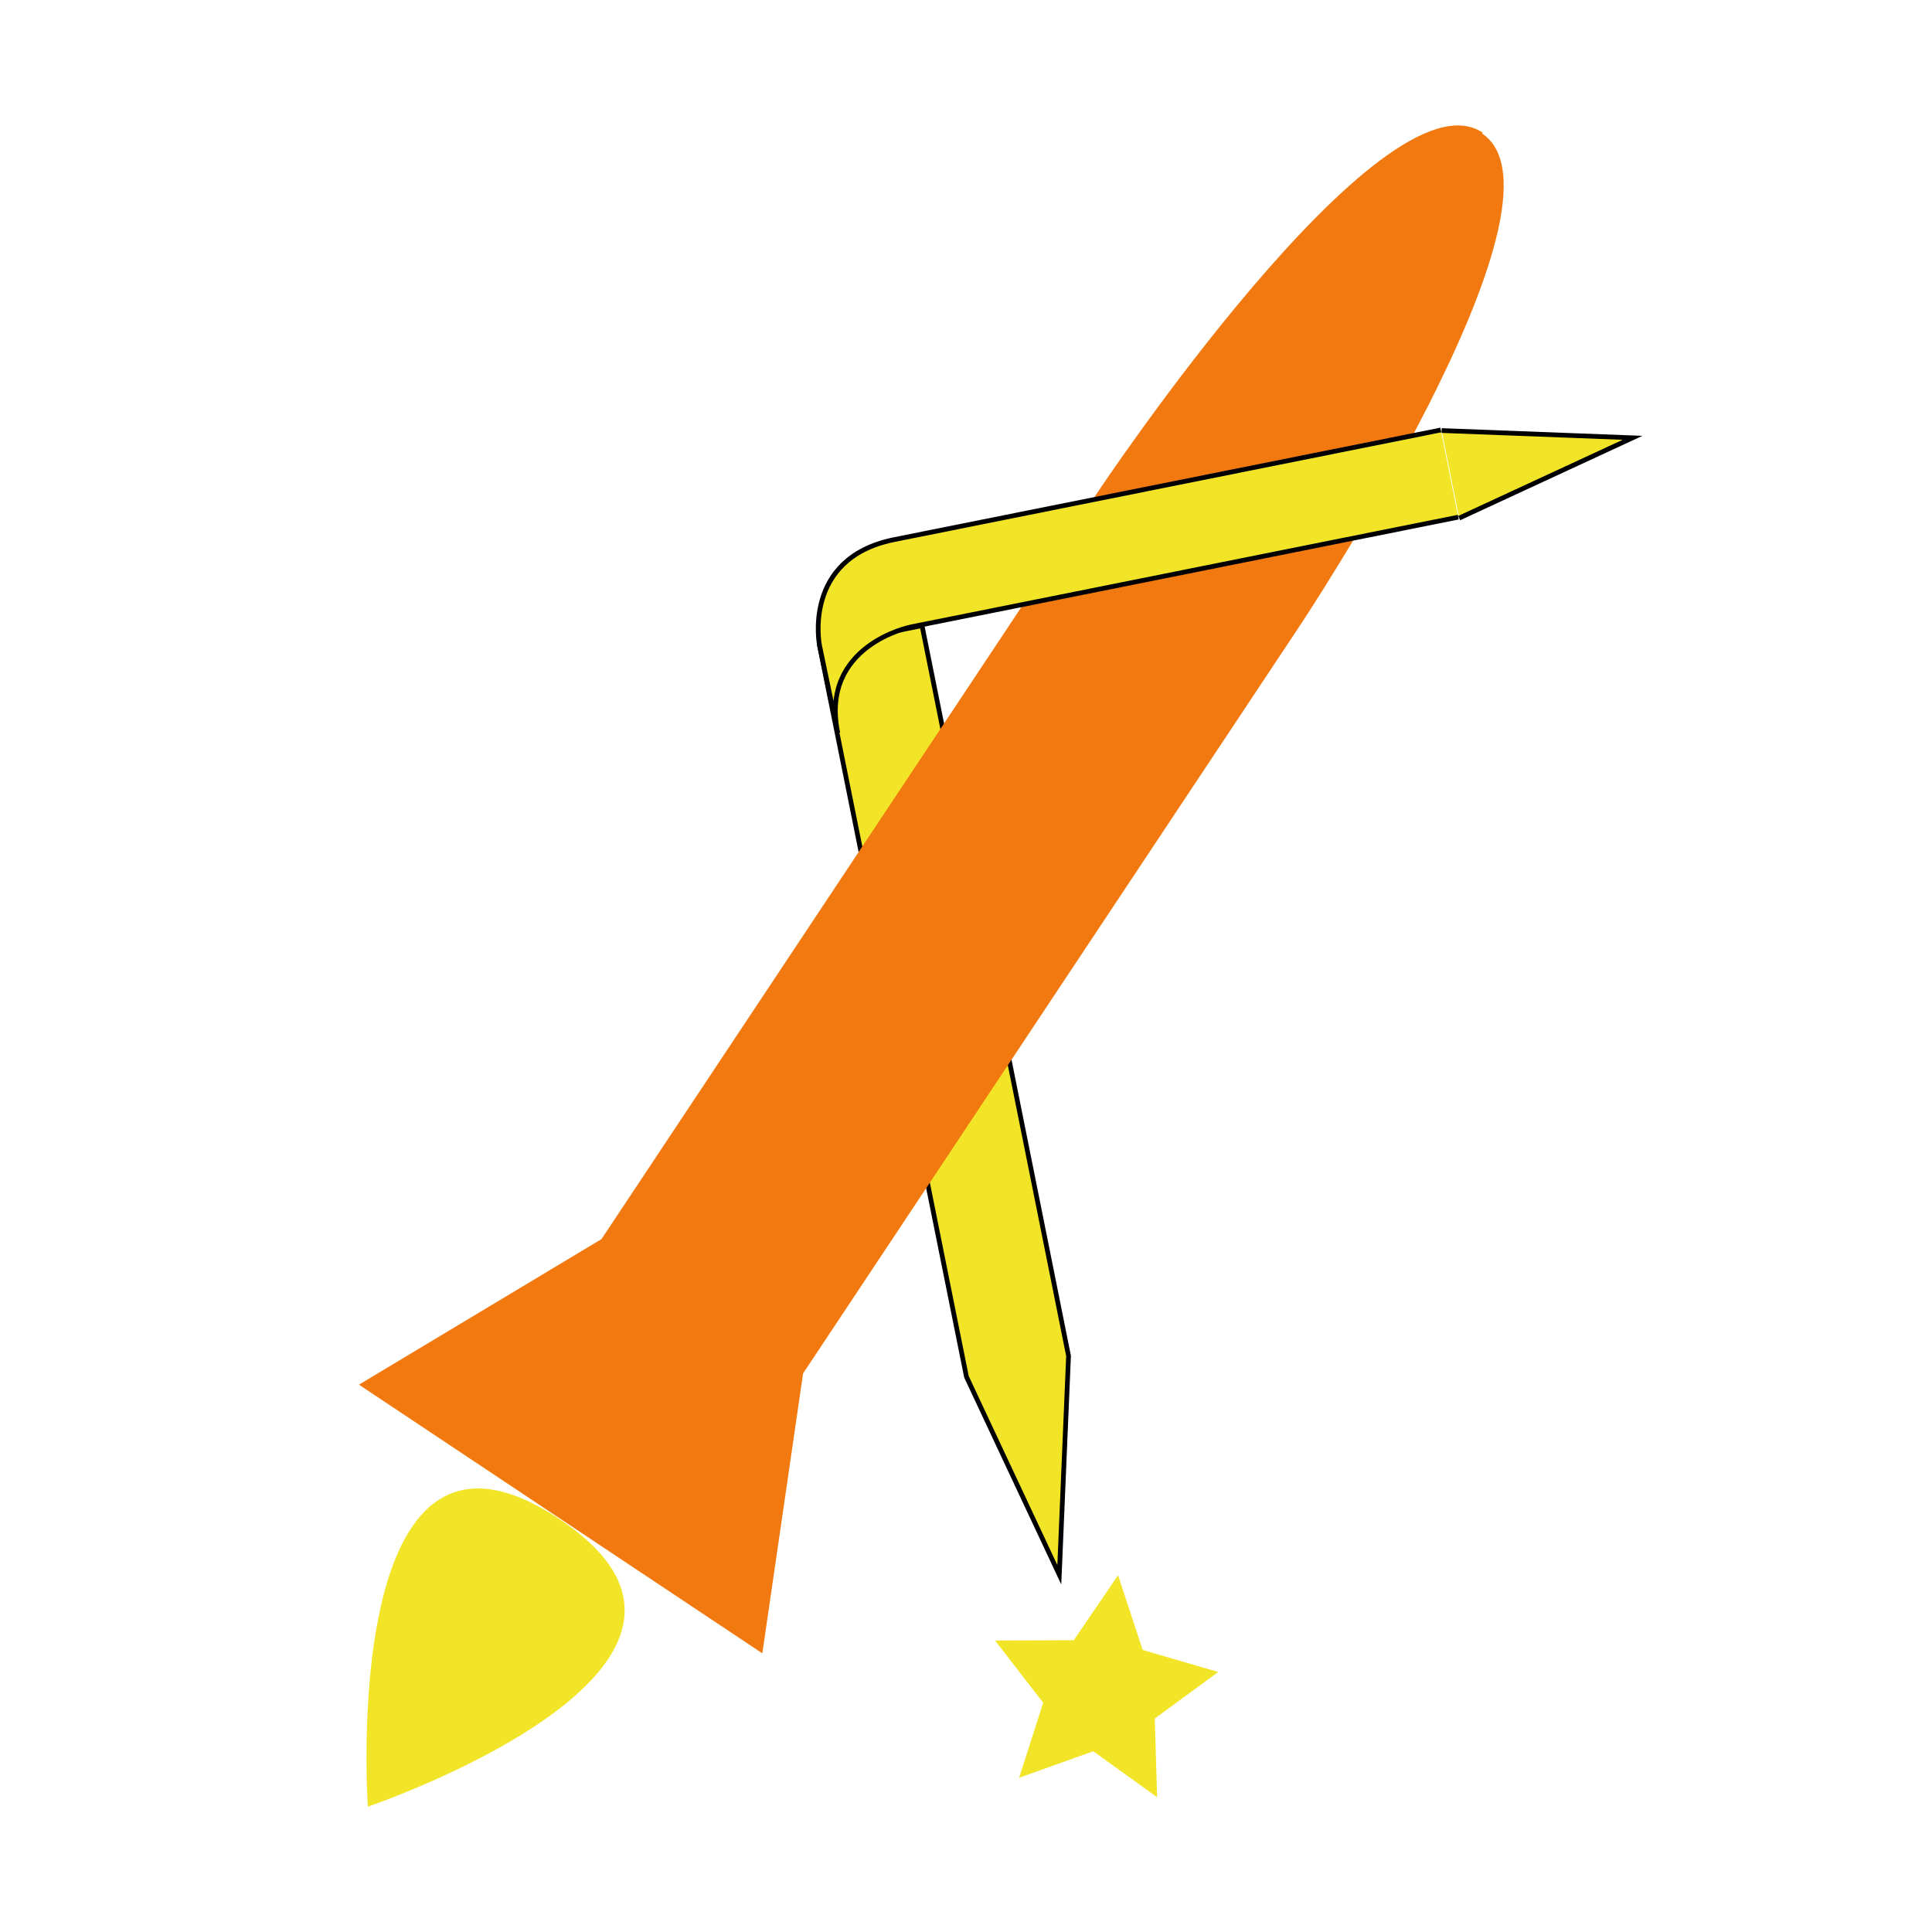 <?xml version="1.0" encoding="utf-8"?>
<!-- Generator: Adobe Illustrator 23.0.3, SVG Export Plug-In . SVG Version: 6.00 Build 0)  -->
<svg version="1.1" id="Layer_1" xmlns="http://www.w3.org/2000/svg" xmlns:xlink="http://www.w3.org/1999/xlink" x="0px" y="0px"
	 viewBox="0 0 2048 2048" style="enable-background:new 0 0 2048 2048;" xml:space="preserve">
<path style="fill:#F2E527;stroke:#000000;stroke-width:5;stroke-miterlimit:10;" d="M868.9,685c36.2-7.3,72.4-14.5,108.5-21.8
	c51.8,258,103.5,516.1,155.3,774.1c-3.3,77.3-6.5,154.7-9.8,232c-32.8-69.9-65.6-139.9-98.4-209.8L868.9,685z"/>
<g>
	<g>
		<path style="fill:#F2790F;" d="M1571,141.5c106.9,71.2-194,523.1-194,523.1l-525.7,791.3l-43.2,296.7l-427.6-284.8l257.1-154.3
			l526.3-792.2c0,0,300.9-451.9,407.8-380.7"/>
	</g>
	<g>
		<path style="fill:#F2E527;" d="M593.1,1610.4c234.3,156-202.8,304.6-202.8,304.6l-0.4-0.3c0,0-31.5-460.6,202.8-304.6"/>
	</g>
</g>
<g>
	<path style="fill:#F2E527;stroke:#000000;stroke-width:5;stroke-miterlimit:10;" d="M1545.8,548.2L965.4,664.6
		c0,0-96.7,19.4-77.3,112.4l-19.4-93c0,0-18.4-91.7,78.2-111.8l580.4-116.4"/>
	<polyline style="fill:#F2E527;stroke:#000000;stroke-width:5;stroke-miterlimit:10;" points="1528.2,456.4 1730.6,464.1 
		1546.8,549.2 	"/>
</g>
<polygon style="fill:#F2E527;" points="1054.8,1739 1138.2,1738.7 1185.2,1669.8 1211.3,1749 1291.4,1772.4 1224.1,1821.7 
	1226.6,1905.1 1158.9,1856.4 1080.3,1884.5 1105.8,1805 "/>
</svg>

